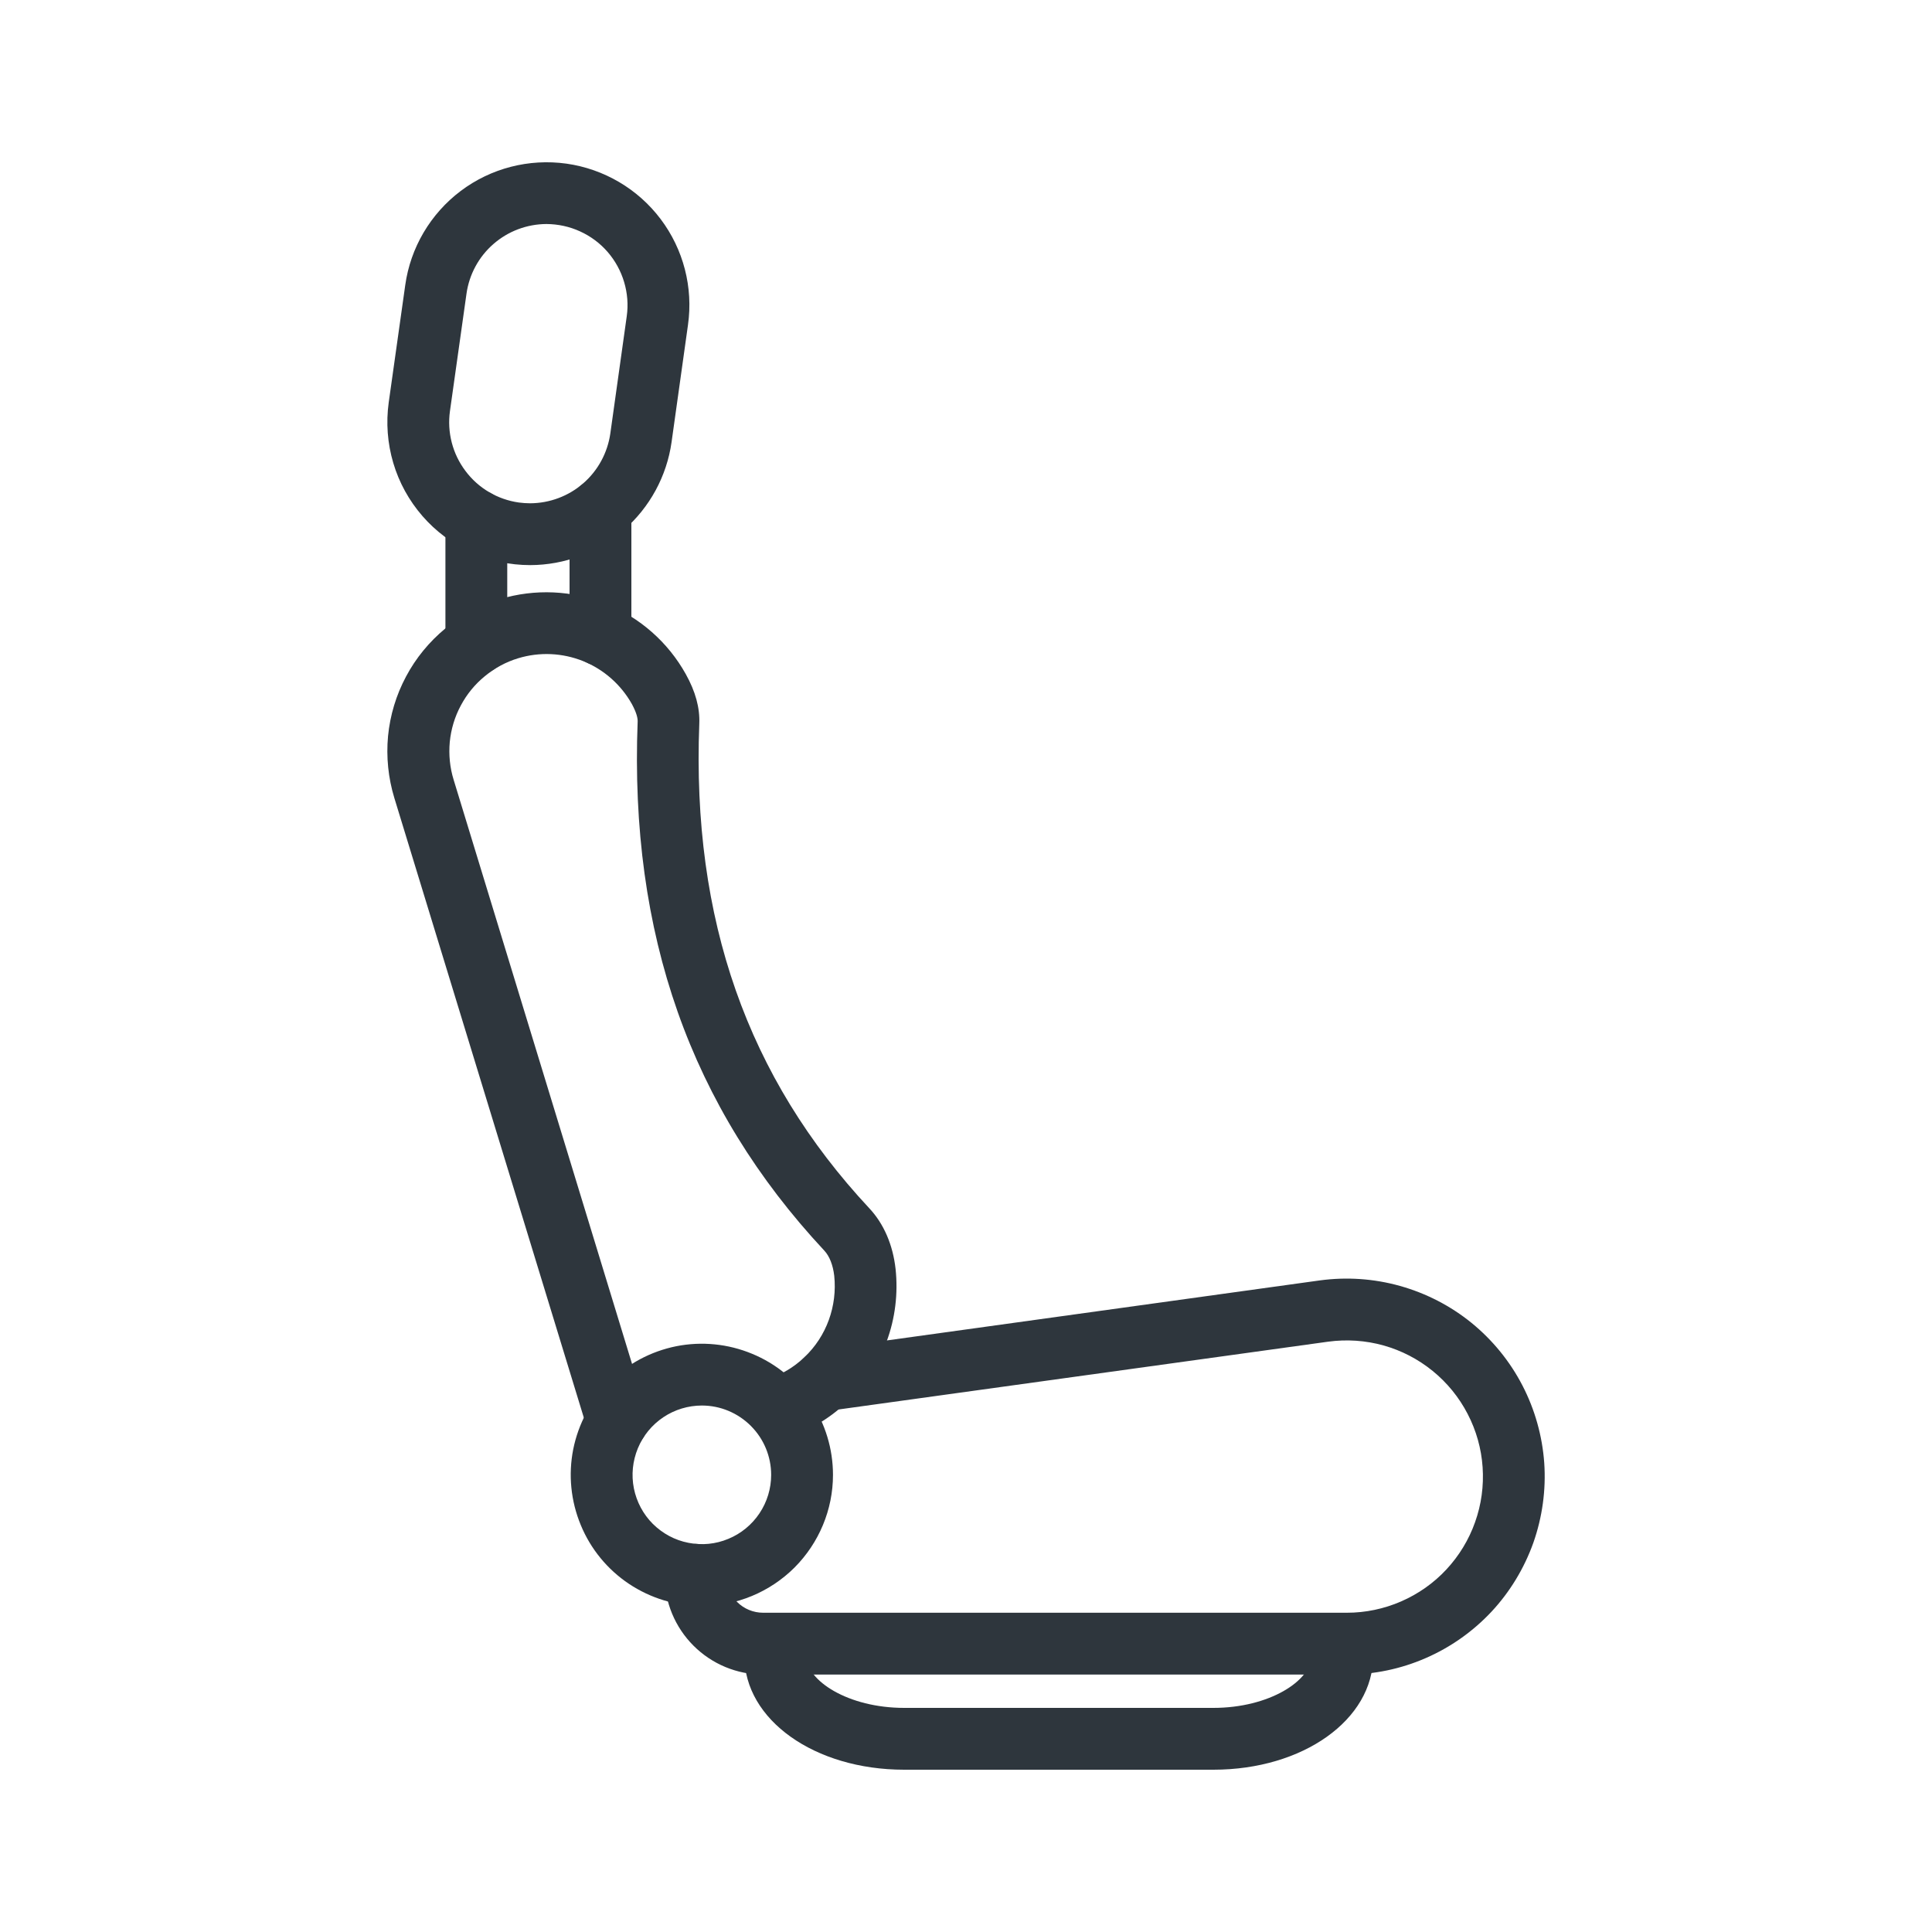 <svg width="20" height="20" viewBox="0 0 20 20" fill="none" xmlns="http://www.w3.org/2000/svg">
<path d="M7.266 16.625C6.997 16.625 6.735 16.545 6.511 16.396C6.288 16.247 6.114 16.035 6.012 15.787C5.909 15.539 5.882 15.266 5.934 15.003C5.987 14.739 6.116 14.498 6.306 14.308C6.496 14.118 6.737 13.989 7.001 13.936C7.264 13.884 7.537 13.911 7.785 14.014C8.033 14.116 8.245 14.29 8.394 14.513C8.543 14.737 8.623 14.999 8.623 15.268C8.623 15.627 8.479 15.972 8.225 16.227C7.97 16.481 7.625 16.625 7.266 16.625ZM7.266 14.55C7.124 14.55 6.985 14.592 6.867 14.671C6.749 14.75 6.657 14.862 6.603 14.993C6.549 15.124 6.534 15.268 6.562 15.408C6.59 15.547 6.658 15.675 6.758 15.775C6.859 15.875 6.986 15.944 7.126 15.971C7.265 15.999 7.409 15.985 7.54 15.93C7.671 15.876 7.783 15.784 7.862 15.666C7.941 15.548 7.983 15.409 7.983 15.268C7.983 15.077 7.907 14.895 7.773 14.761C7.638 14.626 7.456 14.55 7.266 14.55Z" fill="#2E363D"/>
<path d="M6.389 15.031C6.321 15.031 6.254 15.009 6.199 14.968C6.144 14.927 6.103 14.87 6.083 14.804L4.082 8.26C4.019 8.053 3.997 7.835 4.017 7.62C4.038 7.404 4.101 7.195 4.203 7.004C4.304 6.813 4.443 6.644 4.61 6.506C4.777 6.368 4.969 6.265 5.176 6.202C5.537 6.093 5.924 6.11 6.274 6.251C6.624 6.392 6.915 6.648 7.099 6.978C7.2 7.159 7.246 7.328 7.239 7.493C7.161 9.515 7.737 11.156 8.999 12.508C9.149 12.668 9.243 12.886 9.271 13.136C9.298 13.39 9.267 13.648 9.178 13.888C9.09 14.128 8.947 14.345 8.761 14.521L8.753 14.527C8.579 14.69 8.37 14.812 8.143 14.886C8.103 14.898 8.061 14.903 8.019 14.899C7.977 14.895 7.937 14.883 7.9 14.864C7.862 14.844 7.829 14.817 7.802 14.785C7.775 14.753 7.755 14.716 7.743 14.675C7.73 14.635 7.726 14.593 7.729 14.551C7.733 14.509 7.745 14.469 7.765 14.432C7.784 14.394 7.811 14.361 7.843 14.334C7.875 14.307 7.913 14.287 7.953 14.275C8.091 14.229 8.217 14.154 8.322 14.055L8.328 14.049C8.441 13.942 8.527 13.81 8.58 13.664C8.633 13.518 8.652 13.362 8.636 13.207C8.623 13.096 8.587 13.003 8.532 12.945C7.148 11.461 6.516 9.67 6.601 7.468C6.602 7.438 6.592 7.382 6.541 7.288C6.428 7.087 6.25 6.93 6.037 6.844C5.823 6.758 5.586 6.747 5.365 6.814C5.238 6.852 5.121 6.916 5.019 7C4.916 7.084 4.832 7.187 4.77 7.304C4.707 7.421 4.669 7.549 4.656 7.681C4.644 7.813 4.657 7.946 4.696 8.072L6.695 14.617C6.71 14.665 6.713 14.716 6.705 14.765C6.696 14.814 6.676 14.861 6.647 14.901C6.617 14.941 6.578 14.974 6.533 14.997C6.489 15.019 6.439 15.031 6.389 15.031Z" fill="#2E363D"/>
<path d="M13.943 17.335H7.9C7.629 17.335 7.37 17.227 7.179 17.036C6.988 16.845 6.88 16.586 6.88 16.316V16.302C6.88 16.218 6.913 16.136 6.973 16.076C7.033 16.016 7.115 15.982 7.2 15.982C7.284 15.982 7.366 16.016 7.426 16.076C7.486 16.136 7.52 16.218 7.52 16.302V16.316C7.52 16.416 7.56 16.513 7.631 16.584C7.702 16.655 7.799 16.695 7.9 16.695H13.943C14.136 16.695 14.327 16.655 14.504 16.578C14.681 16.501 14.841 16.389 14.973 16.247C15.104 16.106 15.206 15.939 15.27 15.757C15.335 15.575 15.361 15.382 15.348 15.189C15.335 14.996 15.282 14.808 15.193 14.637C15.104 14.465 14.981 14.314 14.831 14.192C14.681 14.07 14.508 13.98 14.322 13.928C14.136 13.876 13.941 13.863 13.749 13.889L8.586 14.604C8.502 14.615 8.416 14.592 8.349 14.54C8.282 14.489 8.238 14.412 8.227 14.328C8.216 14.244 8.239 14.159 8.291 14.091C8.343 14.024 8.42 13.98 8.504 13.97L13.661 13.255C13.939 13.217 14.222 13.236 14.493 13.312C14.764 13.388 15.016 13.518 15.234 13.695C15.452 13.873 15.631 14.093 15.76 14.342C15.889 14.591 15.966 14.865 15.986 15.145C16.005 15.425 15.966 15.706 15.873 15.971C15.778 16.236 15.631 16.479 15.44 16.684C15.248 16.889 15.016 17.053 14.758 17.165C14.501 17.277 14.223 17.335 13.942 17.335H13.943ZM5.489 5.85C5.277 5.85 5.068 5.805 4.876 5.717C4.683 5.629 4.511 5.501 4.373 5.342C4.234 5.182 4.131 4.995 4.071 4.792C4.011 4.589 3.995 4.376 4.024 4.166L4.195 2.952C4.249 2.564 4.456 2.213 4.769 1.977C5.082 1.741 5.476 1.64 5.864 1.694C6.252 1.749 6.603 1.955 6.839 2.268C7.075 2.581 7.177 2.975 7.122 3.363L6.952 4.577C6.902 4.93 6.726 5.253 6.457 5.487C6.189 5.72 5.845 5.849 5.489 5.85ZM5.657 2.319C5.455 2.32 5.26 2.393 5.108 2.526C4.956 2.658 4.857 2.841 4.829 3.041L4.658 4.255C4.627 4.475 4.685 4.699 4.819 4.876C4.952 5.054 5.151 5.171 5.371 5.202C5.41 5.207 5.449 5.21 5.488 5.21C5.69 5.209 5.885 5.136 6.037 5.004C6.19 4.871 6.289 4.688 6.318 4.488L6.488 3.274C6.505 3.155 6.495 3.034 6.461 2.92C6.427 2.805 6.368 2.698 6.29 2.608C6.211 2.517 6.114 2.445 6.004 2.395C5.895 2.345 5.777 2.32 5.657 2.319Z" fill="#2E363D"/>
<path d="M12.561 18.32H9.36C8.432 18.32 7.706 17.803 7.706 17.143V17.016C7.706 16.931 7.739 16.85 7.799 16.79C7.859 16.73 7.941 16.696 8.026 16.696C8.111 16.696 8.192 16.73 8.252 16.79C8.312 16.85 8.346 16.931 8.346 17.016V17.143C8.346 17.397 8.779 17.68 9.36 17.68H12.561C13.141 17.68 13.575 17.397 13.575 17.143V17.016C13.575 16.931 13.609 16.85 13.669 16.79C13.729 16.73 13.81 16.696 13.895 16.696C13.98 16.696 14.061 16.73 14.121 16.79C14.181 16.85 14.215 16.931 14.215 17.016V17.143C14.215 17.803 13.488 18.32 12.561 18.32ZM4.931 6.986C4.846 6.986 4.765 6.952 4.705 6.892C4.645 6.832 4.611 6.751 4.611 6.666V5.388C4.611 5.303 4.645 5.222 4.705 5.162C4.765 5.102 4.846 5.068 4.931 5.068C5.016 5.068 5.098 5.102 5.158 5.162C5.218 5.222 5.251 5.303 5.251 5.388V6.666C5.251 6.751 5.218 6.832 5.158 6.892C5.098 6.952 5.016 6.986 4.931 6.986ZM6.216 6.892C6.131 6.892 6.049 6.858 5.989 6.798C5.929 6.738 5.896 6.657 5.896 6.572V5.273C5.896 5.188 5.929 5.107 5.989 5.047C6.049 4.987 6.131 4.953 6.216 4.953C6.301 4.953 6.382 4.987 6.442 5.047C6.502 5.107 6.536 5.188 6.536 5.273V6.572C6.536 6.657 6.502 6.738 6.442 6.798C6.382 6.858 6.301 6.892 6.216 6.892Z" fill="#2E363D"/>
</svg>
